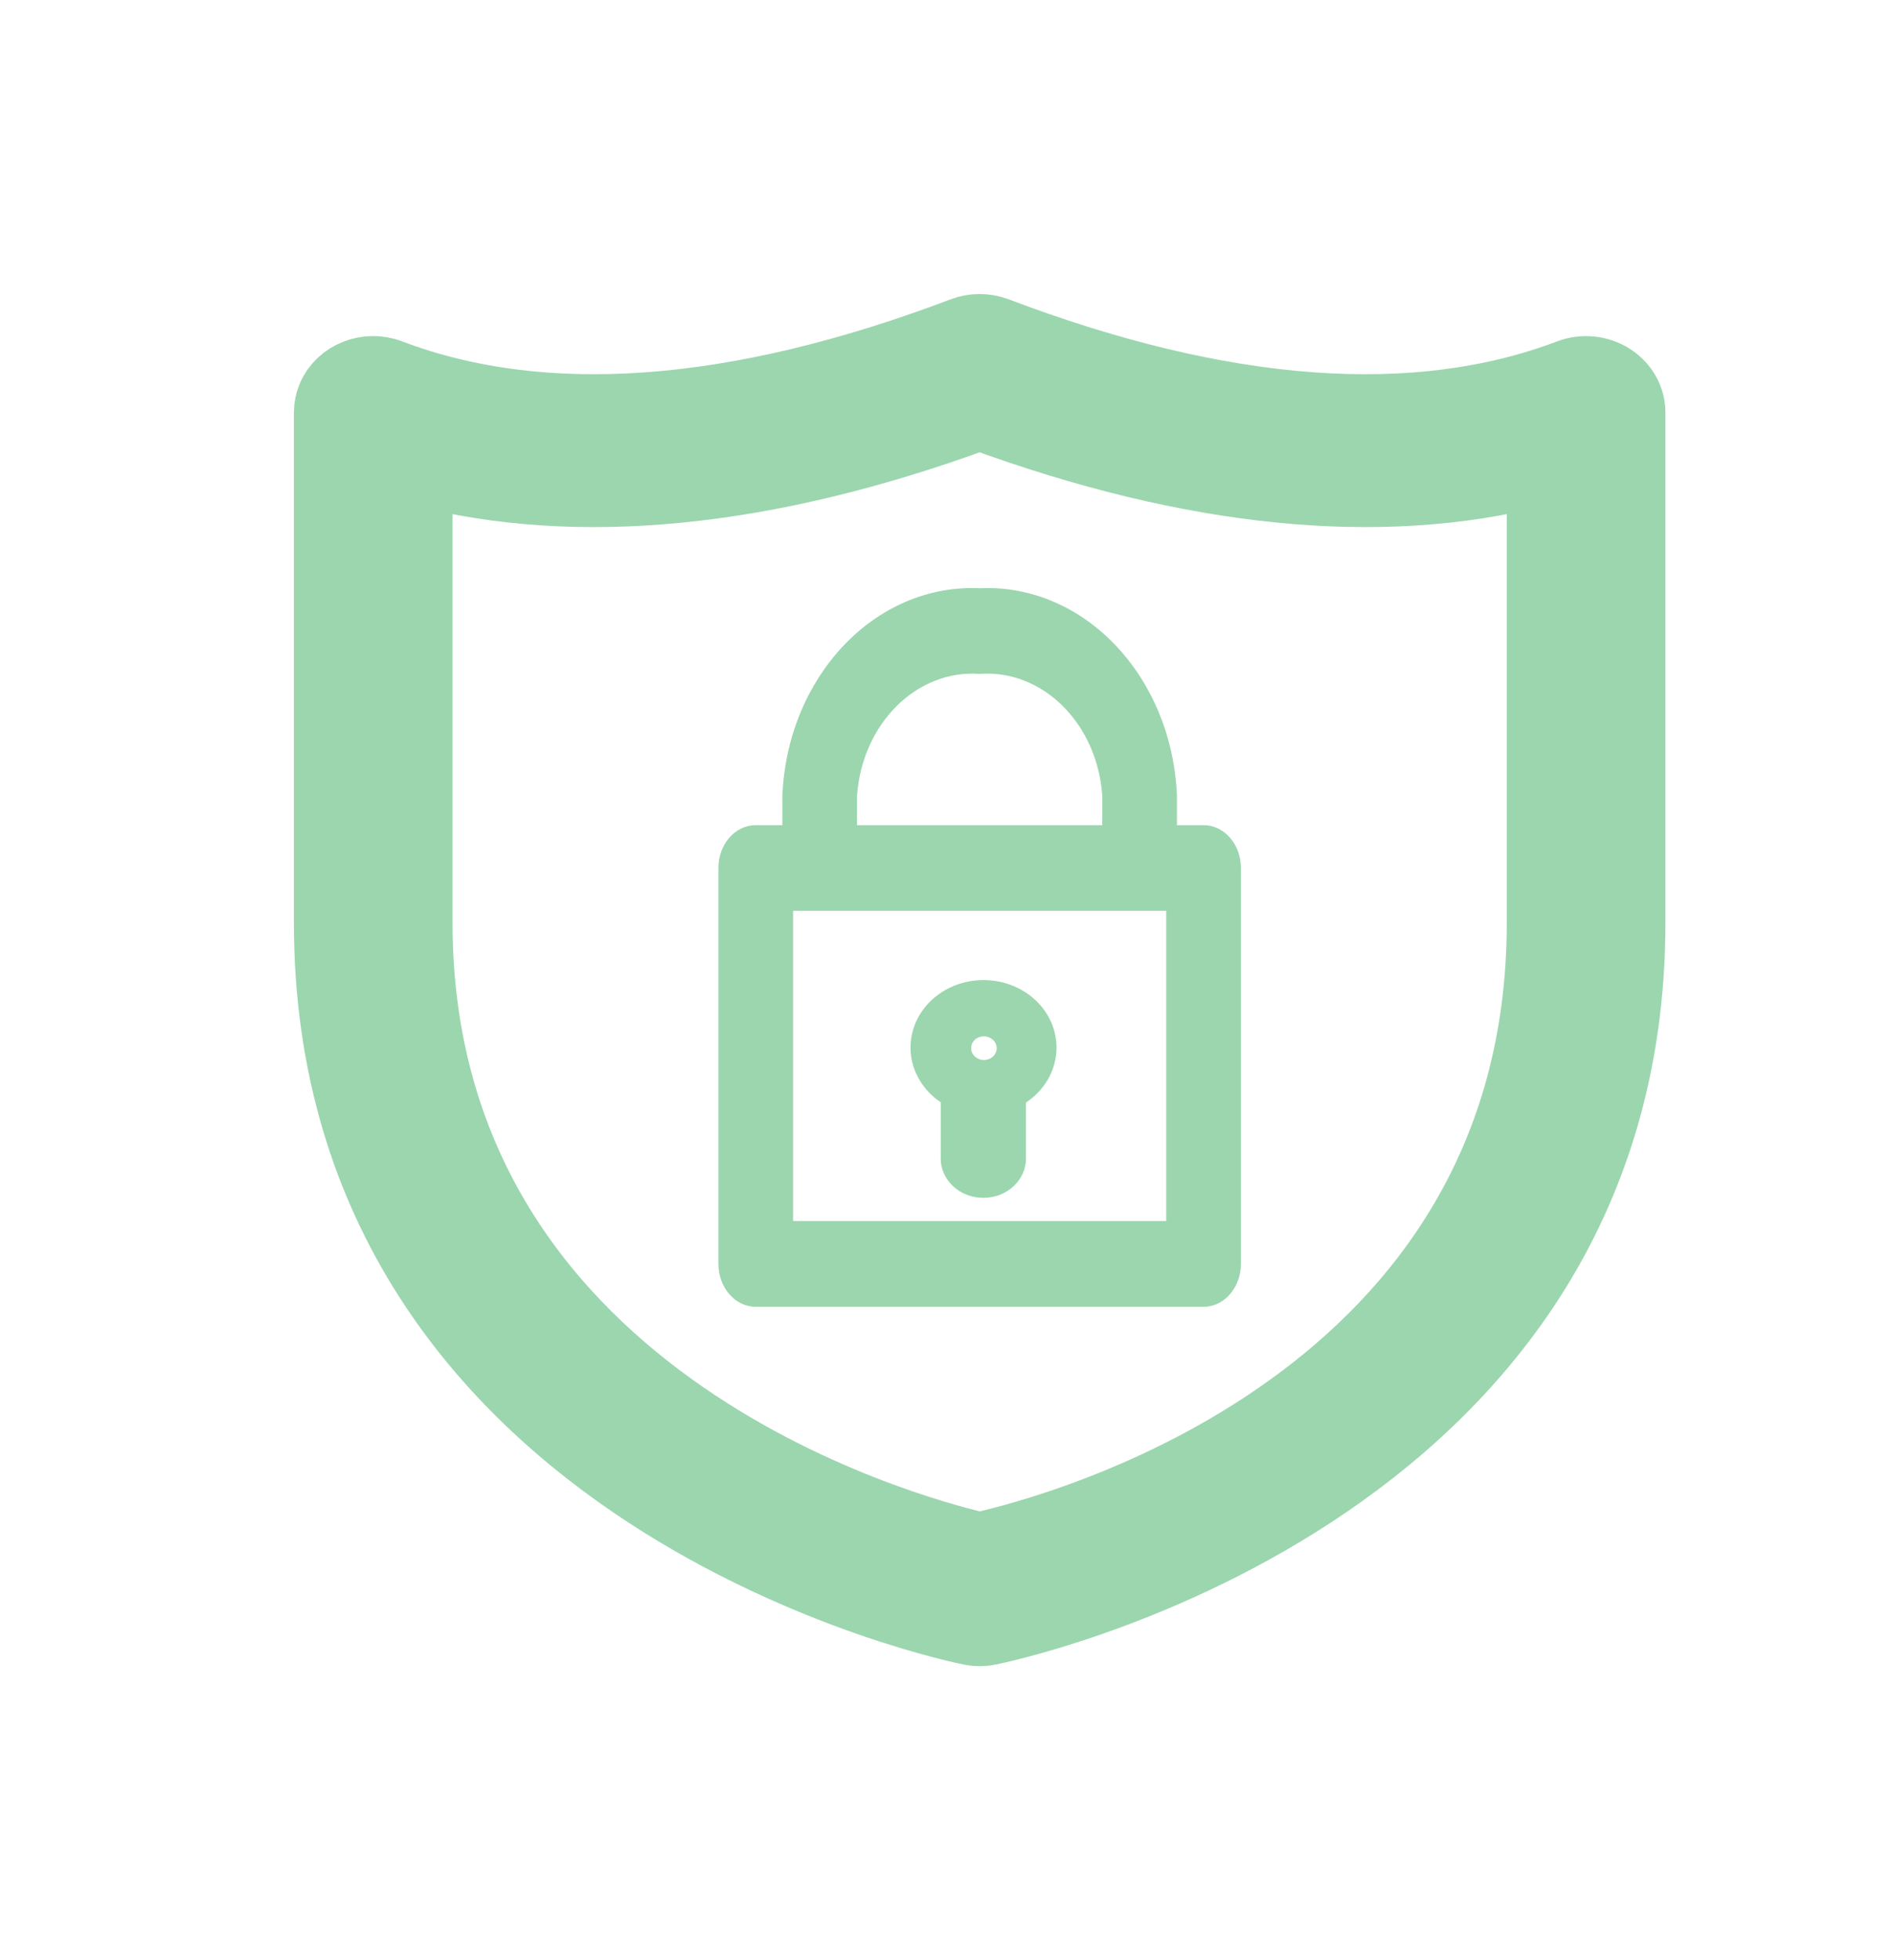 <svg width="29" height="30" viewBox="0 0 29 30" fill="none" xmlns="http://www.w3.org/2000/svg">
<path d="M24.685 5.759C24.488 5.635 24.238 5.609 24.018 5.693C21.679 6.58 18.732 6.362 15.268 5.049C15.096 4.984 14.904 4.984 14.732 5.049C11.265 6.363 8.319 6.579 5.982 5.693C5.616 5.554 5.2 5.719 5.052 6.062C5.018 6.142 5 6.228 5 6.314V14.12C5 23.014 14.76 24.968 14.857 24.986C14.951 25.005 15.049 25.005 15.143 24.986C15.241 24.968 25 23.014 25 14.12V6.314C25 6.092 24.882 5.884 24.685 5.759ZM23.571 14.12C23.571 21.445 16.179 23.382 15 23.645C13.881 23.386 6.429 21.384 6.429 14.12V7.246C8.863 7.869 11.741 7.586 15 6.391C18.259 7.586 21.136 7.869 23.571 7.246V14.12Z" fill="#9BD6AE" stroke="#9BD6AE"/>
<path d="M18.429 12.629H18.021V12.183C17.947 10.35 16.598 8.929 15 9.003C13.403 8.93 12.054 10.35 11.979 12.183V12.629H11.571C11.256 12.629 11 12.922 11 13.284V19.344C11 19.706 11.256 20 11.571 20H18.429C18.744 20 19 19.706 19 19.344V13.284C19 12.922 18.744 12.629 18.429 12.629ZM13.122 12.183C13.199 11.076 14.035 10.244 15 10.314C15.966 10.242 16.803 11.075 16.878 12.183V12.629H13.122V12.183ZM17.857 18.688H12.143V13.94H17.857V18.688Z" fill="#9BD6AE"/>
<path d="M15.969 15.433C15.61 14.969 14.912 14.861 14.41 15.192C13.907 15.524 13.791 16.169 14.15 16.633C14.221 16.726 14.309 16.807 14.41 16.874H14.404C14.404 16.878 14.404 16.882 14.404 16.887V17.731C14.404 18.064 14.696 18.333 15.056 18.333C15.416 18.333 15.709 18.064 15.709 17.731V16.887C15.709 16.882 15.709 16.878 15.709 16.874C16.211 16.542 16.327 15.897 15.969 15.433ZM15.075 16.223C14.967 16.228 14.875 16.151 14.87 16.051C14.87 16.048 14.87 16.045 14.87 16.043C14.868 15.945 14.951 15.864 15.056 15.862C15.164 15.857 15.256 15.934 15.261 16.034C15.266 16.134 15.183 16.218 15.075 16.223Z" fill="#9BD6AE"/>
</svg>
